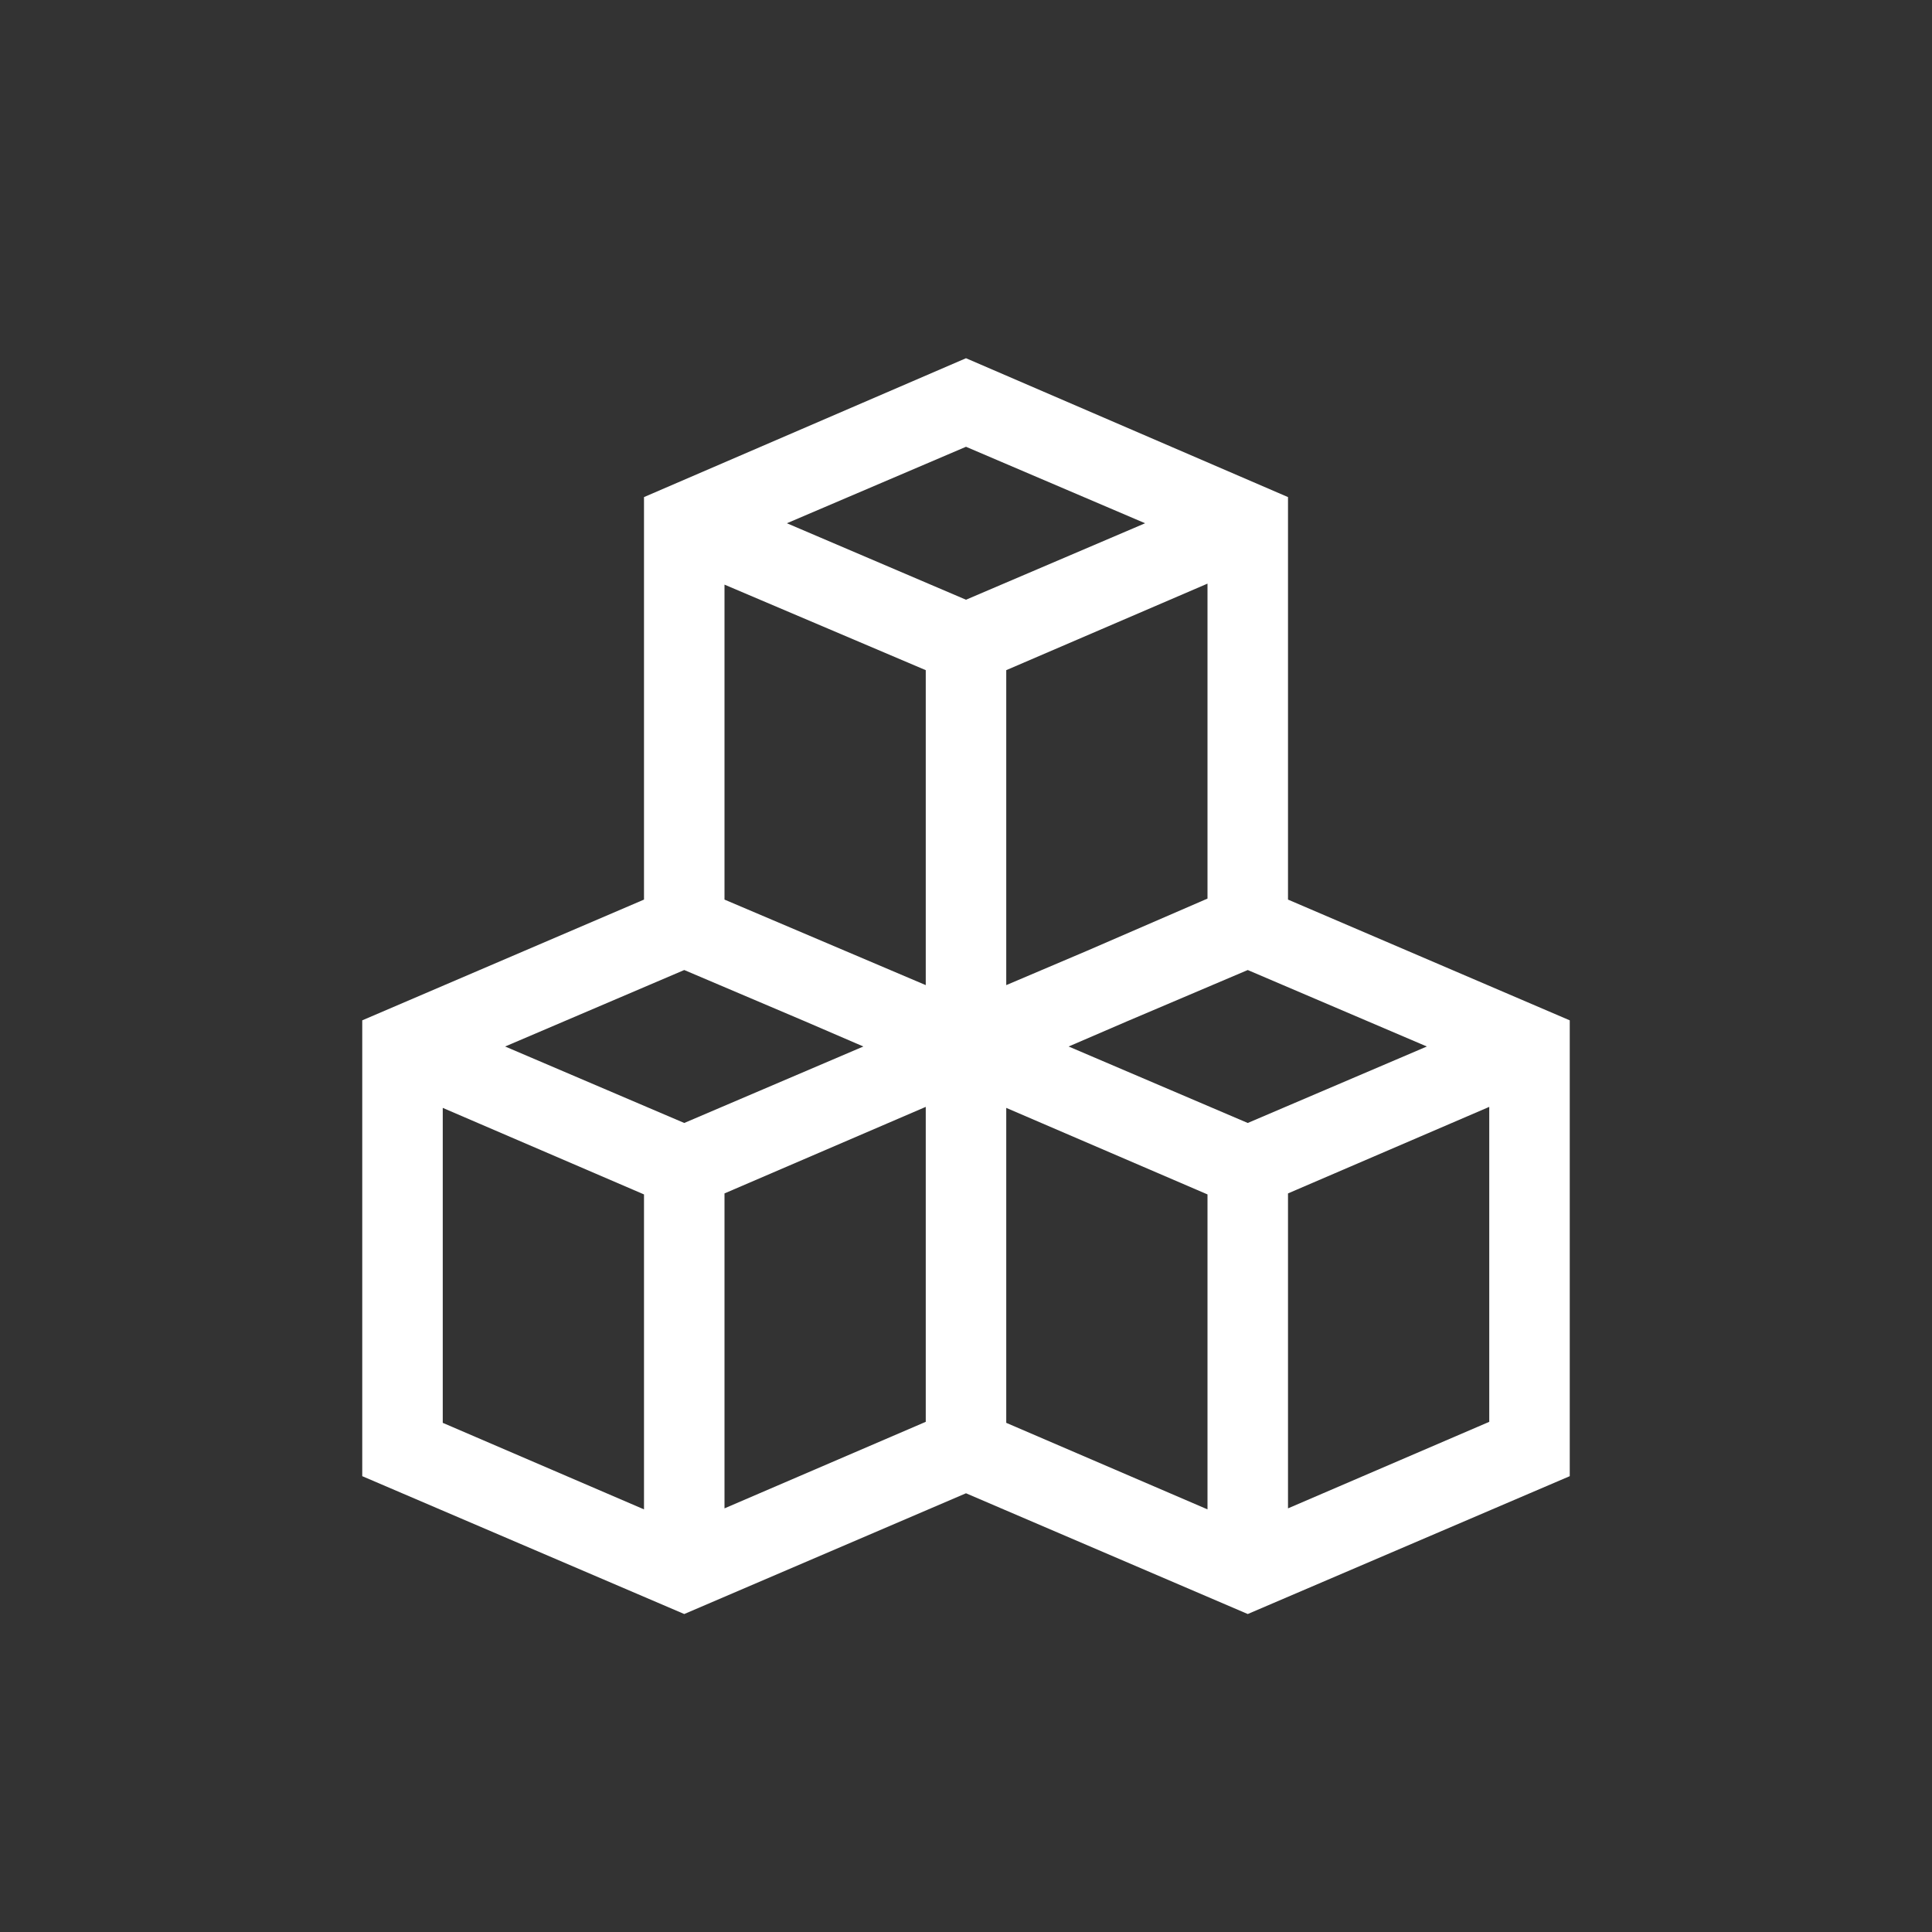 <?xml version="1.0" encoding="UTF-8"?>
<!-- Generator: Adobe Illustrator 23.0.1, SVG Export Plug-In . SVG Version: 6.00 Build 0)  -->
<!DOCTYPE svg PUBLIC "-//W3C//DTD SVG 1.1//EN" "http://www.w3.org/Graphics/SVG/1.1/DTD/svg11.dtd">
<svg xmlns:x="http://ns.adobe.com/Extensibility/1.0/" xmlns:i="http://ns.adobe.com/AdobeIllustrator/10.0/" xmlns:graph="http://ns.adobe.com/Graphs/1.0/" xmlns="http://www.w3.org/2000/svg" xmlns:xlink="http://www.w3.org/1999/xlink" version="1.1" id="Icon_x5F_contour" x="0px" y="0px" viewBox="0 0 192 192" enable-background="new 0 0 192 192" xml:space="preserve">
<rect x="0" y="0" width="192" height="192" fill="#333333" stroke="none"/>
<path d="M128,89.4v-40L96,35.6L64,49.4v40l-28,12v45.3l32,13.7l28-12l28,12l32-13.7v-45.3L128,89.4z M124,111.6l-17.8-7.6l5.8-2.5  l12-5.1l17.8,7.6L124,111.6z M92,66.6v31.3l-8-3.4l-12-5.1V58.1L92,66.6z M108,94.5l-8,3.4V66.6l20-8.6v31.3L108,94.5z M80,101.5  l5.8,2.5L68,111.6L50.2,104L68,96.4L80,101.5z M72,118.6l20-8.6v31.3l-20,8.6V118.6z M113.8,52L96,59.6L78.2,52L96,44.4L113.8,52z   M44,110.1l20,8.6v31.3l-20-8.6V110.1z M100,110.1l20,8.6v31.3l-20-8.6V110.1z M128,149.9v-31.3l20-8.6v31.3L128,149.9z" style="fill: #ffffff;"/>
</svg>
